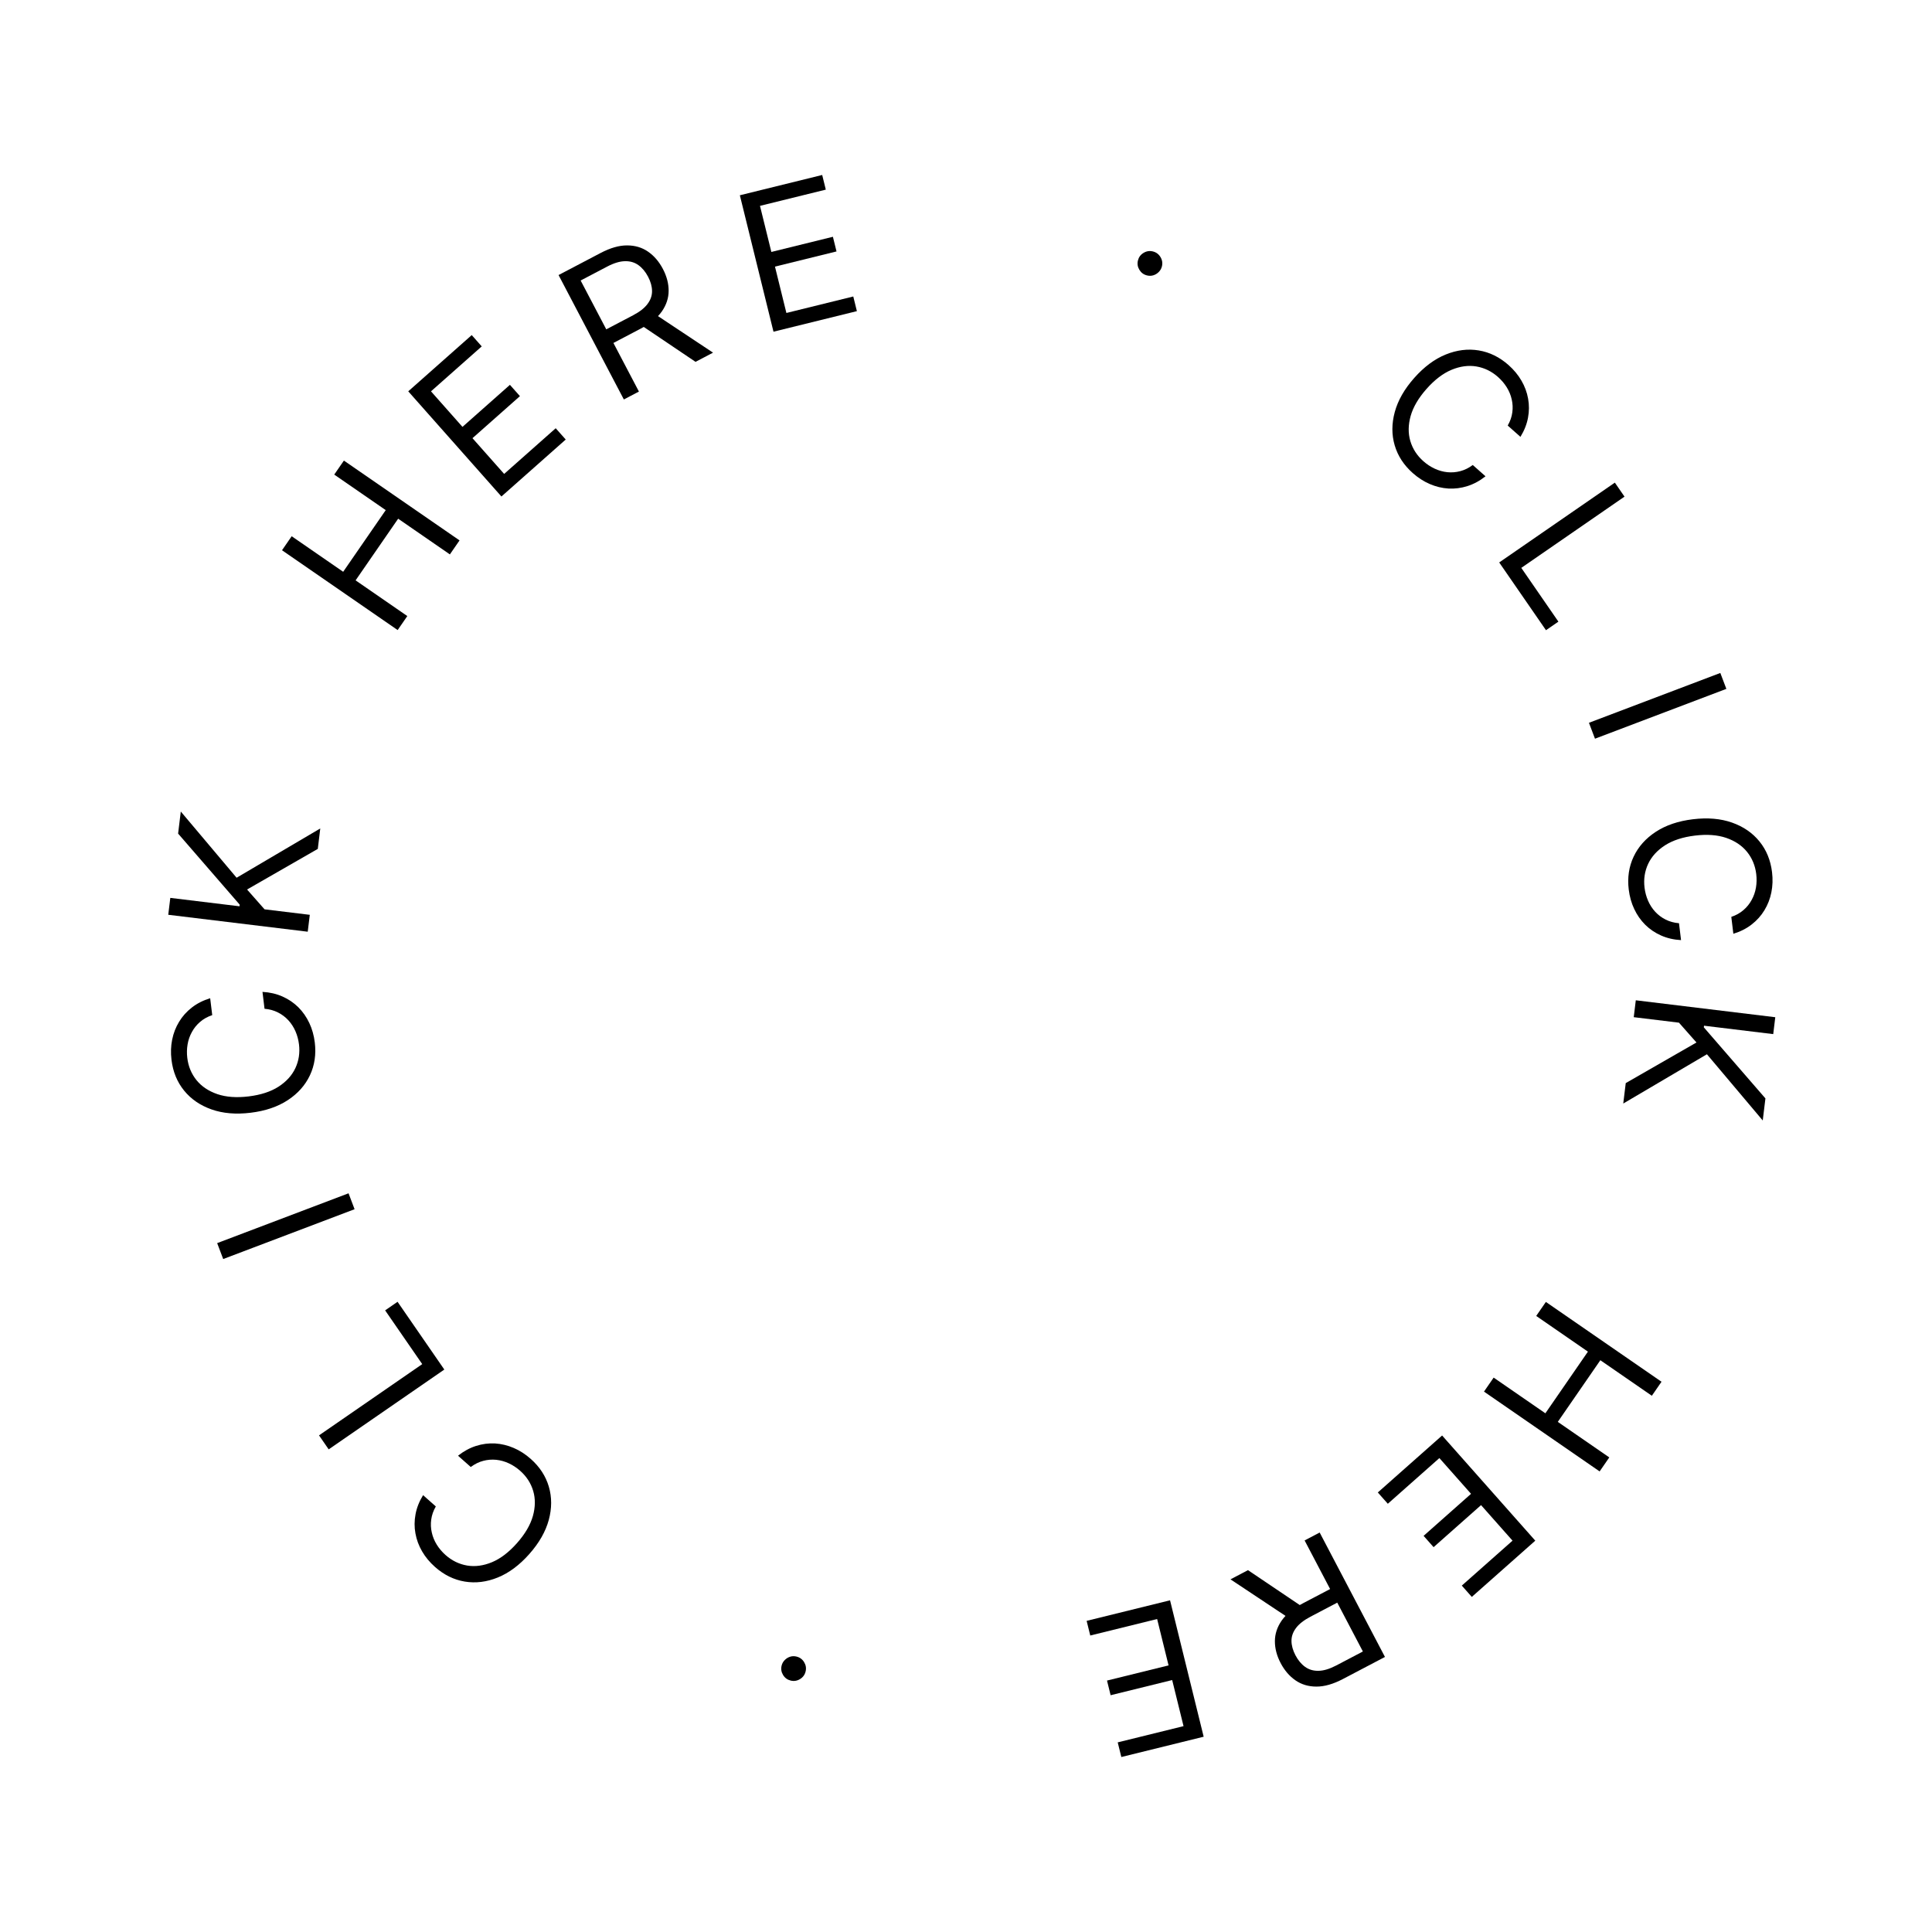 <svg width="300" height="300" viewBox="0 0 300 300" fill="none" xmlns="http://www.w3.org/2000/svg">
<g clip-path="url(#clip0_1_121)">
<path d="M178.101 42.767C177.591 42.641 177.198 42.35 176.922 41.895C176.647 41.439 176.572 40.956 176.698 40.446C176.824 39.936 177.114 39.543 177.57 39.268C178.026 38.992 178.508 38.917 179.019 39.043C179.529 39.169 179.922 39.46 180.197 39.915C180.473 40.371 180.548 40.854 180.422 41.364C180.338 41.702 180.176 41.991 179.934 42.231C179.699 42.473 179.418 42.645 179.093 42.748C178.776 42.846 178.446 42.852 178.101 42.767Z" fill="black"/>
<path d="M236.094 67.833L234.117 66.081C234.504 65.409 234.742 64.728 234.831 64.038C234.925 63.353 234.894 62.681 234.739 62.021C234.593 61.361 234.337 60.735 233.969 60.143C233.601 59.552 233.146 59.016 232.604 58.535C231.615 57.659 230.498 57.116 229.252 56.904C228.012 56.697 226.725 56.871 225.39 57.425C224.06 57.983 222.769 58.969 221.516 60.383C220.263 61.797 219.44 63.198 219.046 64.585C218.657 65.978 218.64 67.277 218.995 68.483C219.355 69.694 220.029 70.737 221.018 71.613C221.56 72.094 222.147 72.481 222.779 72.775C223.41 73.068 224.06 73.25 224.728 73.321C225.407 73.39 226.08 73.337 226.749 73.161C227.427 72.984 228.075 72.665 228.691 72.206L230.669 73.957C229.78 74.66 228.848 75.167 227.87 75.478C226.893 75.788 225.907 75.916 224.912 75.86C223.922 75.799 222.957 75.566 222.017 75.16C221.082 74.759 220.203 74.193 219.379 73.463C217.986 72.229 217.049 70.792 216.567 69.15C216.085 67.509 216.089 65.786 216.579 63.98C217.068 62.174 218.076 60.41 219.602 58.688C221.128 56.965 222.758 55.752 224.491 55.049C226.225 54.345 227.935 54.134 229.622 54.414C231.31 54.694 232.85 55.452 234.243 56.685C235.067 57.415 235.734 58.22 236.245 59.1C236.762 59.984 237.107 60.917 237.282 61.898C237.462 62.873 237.457 63.864 237.266 64.872C237.08 65.874 236.689 66.862 236.094 67.833Z" fill="black"/>
<path d="M232.796 87.337L250.752 74.943L252.253 77.117L236.226 88.18L241.987 96.527L240.059 97.858L232.796 87.337Z" fill="black"/>
<path d="M268.068 106.968L247.668 114.705L246.731 112.234L267.131 104.497L268.068 106.968Z" fill="black"/>
<path d="M269.154 144.995L268.836 142.372C269.571 142.125 270.201 141.773 270.725 141.316C271.25 140.866 271.673 140.343 271.994 139.746C272.323 139.155 272.546 138.516 272.663 137.829C272.78 137.143 272.794 136.44 272.707 135.72C272.548 134.409 272.072 133.261 271.28 132.277C270.489 131.3 269.41 130.576 268.044 130.105C266.678 129.641 265.058 129.523 263.182 129.751C261.307 129.979 259.762 130.481 258.547 131.258C257.333 132.043 256.459 133.004 255.924 134.142C255.391 135.287 255.204 136.515 255.363 137.826C255.45 138.546 255.633 139.225 255.911 139.863C256.189 140.502 256.554 141.069 257.008 141.565C257.47 142.067 258.009 142.474 258.626 142.785C259.252 143.103 259.947 143.294 260.714 143.358L261.032 145.981C259.901 145.918 258.867 145.679 257.929 145.263C256.992 144.848 256.169 144.289 255.461 143.588C254.761 142.886 254.193 142.072 253.759 141.144C253.325 140.224 253.042 139.217 252.909 138.124C252.685 136.277 252.937 134.58 253.665 133.032C254.392 131.484 255.538 130.196 257.102 129.169C258.666 128.143 260.59 127.49 262.874 127.213C265.158 126.936 267.183 127.108 268.947 127.731C270.711 128.354 272.131 129.33 273.209 130.659C274.286 131.987 274.936 133.575 275.161 135.423C275.293 136.515 275.259 137.561 275.058 138.558C274.858 139.562 274.499 140.49 273.98 141.34C273.467 142.189 272.806 142.927 271.995 143.555C271.191 144.182 270.244 144.662 269.154 144.995Z" fill="black"/>
<path d="M254.005 155.324L275.664 157.954L275.346 160.577L264.601 159.272L264.57 159.526L274.134 170.56L273.718 173.987L265.05 163.705L252.058 171.357L252.444 168.184L263.426 161.877L260.709 158.8L253.687 157.947L254.005 155.324Z" fill="black"/>
<path d="M240.043 202.164L257.999 214.558L256.498 216.733L248.502 211.214L241.894 220.788L249.89 226.307L248.389 228.481L230.433 216.087L231.934 213.913L239.965 219.456L246.573 209.882L238.542 204.339L240.043 202.164Z" fill="black"/>
<path d="M223.93 222.904L238.398 239.235L228.542 247.967L226.987 246.212L234.866 239.233L229.977 233.714L222.609 240.242L221.055 238.488L228.423 231.96L223.506 226.41L215.5 233.503L213.946 231.749L223.93 222.904Z" fill="black"/>
<path d="M204.918 237.971L215.057 257.29L208.53 260.716C207.02 261.508 205.646 261.9 204.407 261.893C203.171 261.892 202.086 261.567 201.152 260.918C200.218 260.27 199.452 259.376 198.855 258.238C198.258 257.1 197.961 255.968 197.964 254.843C197.967 253.719 198.318 252.652 199.016 251.644C199.717 250.642 200.817 249.749 202.313 248.963L207.596 246.191L208.705 248.304L203.498 251.037C202.466 251.578 201.715 252.165 201.245 252.796C200.768 253.432 200.534 254.1 200.541 254.802C200.546 255.514 200.751 256.256 201.157 257.03C201.563 257.803 202.062 258.403 202.655 258.83C203.248 259.257 203.945 259.461 204.745 259.442C205.548 259.429 206.472 259.149 207.516 258.601L211.629 256.442L202.579 239.199L204.918 237.971ZM200.379 251.422L191.07 245.239L193.787 243.813L203.021 250.036L200.379 251.422Z" fill="black"/>
<path d="M181.684 248.494L186.905 269.678L174.12 272.829L173.559 270.554L183.779 268.035L182.015 260.877L172.457 263.233L171.896 260.957L181.454 258.601L179.679 251.402L169.294 253.962L168.733 251.686L181.684 248.494Z" fill="black"/>
<path d="M123.689 257.233C124.2 257.359 124.593 257.65 124.868 258.105C125.143 258.561 125.218 259.044 125.092 259.554C124.967 260.064 124.676 260.457 124.22 260.732C123.765 261.008 123.282 261.083 122.772 260.957C122.261 260.831 121.868 260.54 121.593 260.085C121.318 259.629 121.243 259.146 121.369 258.636C121.452 258.298 121.615 258.009 121.857 257.769C122.092 257.527 122.372 257.355 122.697 257.252C123.014 257.154 123.345 257.148 123.689 257.233Z" fill="black"/>
<path d="M65.696 232.167L67.674 233.919C67.287 234.591 67.049 235.272 66.96 235.962C66.865 236.647 66.896 237.319 67.052 237.979C67.197 238.639 67.454 239.265 67.822 239.857C68.189 240.448 68.645 240.984 69.187 241.465C70.176 242.341 71.293 242.884 72.538 243.096C73.778 243.302 75.066 243.129 76.401 242.575C77.731 242.017 79.022 241.031 80.275 239.617C81.527 238.202 82.351 236.802 82.745 235.414C83.134 234.022 83.151 232.723 82.796 231.517C82.436 230.306 81.761 229.263 80.773 228.387C80.23 227.907 79.644 227.519 79.012 227.226C78.38 226.932 77.73 226.75 77.062 226.679C76.383 226.61 75.71 226.663 75.041 226.839C74.363 227.016 73.716 227.335 73.099 227.794L71.122 226.042C72.01 225.34 72.943 224.833 73.92 224.522C74.898 224.212 75.884 224.084 76.878 224.14C77.868 224.201 78.833 224.434 79.773 224.84C80.708 225.241 81.588 225.807 82.412 226.537C83.804 227.771 84.742 229.208 85.223 230.85C85.705 232.491 85.701 234.214 85.212 236.02C84.722 237.826 83.714 239.59 82.188 241.312C80.662 243.034 79.033 244.247 77.299 244.951C75.566 245.655 73.855 245.866 72.168 245.586C70.481 245.306 68.941 244.549 67.548 243.315C66.724 242.585 66.056 241.78 65.545 240.9C65.029 240.016 64.683 239.083 64.508 238.102C64.328 237.127 64.334 236.136 64.525 235.128C64.71 234.126 65.101 233.138 65.696 232.167Z" fill="black"/>
<path d="M68.994 212.663L51.038 225.057L49.537 222.883L65.564 211.82L59.803 203.473L61.732 202.142L68.994 212.663Z" fill="black"/>
<path d="M33.722 193.032L54.122 185.295L55.059 187.766L34.659 195.503L33.722 193.032Z" fill="black"/>
<path d="M32.636 155.005L32.955 157.628C32.219 157.875 31.589 158.227 31.065 158.684C30.541 159.134 30.118 159.657 29.797 160.254C29.468 160.845 29.245 161.484 29.128 162.171C29.011 162.857 28.996 163.56 29.083 164.28C29.243 165.591 29.718 166.739 30.51 167.723C31.301 168.7 32.38 169.424 33.747 169.895C35.112 170.359 36.733 170.477 38.608 170.249C40.483 170.021 42.029 169.519 43.244 168.742C44.458 167.957 45.332 166.996 45.866 165.858C46.4 164.713 46.587 163.485 46.428 162.174C46.34 161.454 46.158 160.775 45.88 160.137C45.602 159.498 45.236 158.931 44.782 158.435C44.321 157.933 43.781 157.526 43.164 157.215C42.539 156.897 41.843 156.706 41.077 156.642L40.758 154.019C41.889 154.082 42.924 154.321 43.861 154.737C44.799 155.152 45.621 155.711 46.329 156.412C47.029 157.114 47.597 157.928 48.032 158.856C48.465 159.776 48.748 160.783 48.881 161.876C49.105 163.723 48.854 165.42 48.126 166.968C47.398 168.516 46.252 169.804 44.688 170.831C43.125 171.857 41.201 172.51 38.916 172.787C36.632 173.064 34.608 172.892 32.844 172.269C31.08 171.646 29.659 170.67 28.582 169.341C27.505 168.013 26.854 166.425 26.63 164.577C26.497 163.485 26.531 162.439 26.732 161.442C26.932 160.438 27.292 159.51 27.811 158.66C28.323 157.811 28.985 157.073 29.795 156.445C30.599 155.818 31.546 155.338 32.636 155.005Z" fill="black"/>
<path d="M47.785 144.676L26.126 142.046L26.445 139.423L37.19 140.728L37.22 140.474L27.657 129.44L28.073 126.013L36.74 136.295L49.732 128.643L49.347 131.816L38.364 138.123L41.081 141.2L48.104 142.053L47.785 144.676Z" fill="black"/>
<path d="M61.747 97.836L43.791 85.442L45.292 83.267L53.288 88.787L59.897 79.212L51.901 73.693L53.401 71.519L71.358 83.913L69.857 86.087L61.826 80.544L55.217 90.118L63.248 95.661L61.747 97.836Z" fill="black"/>
<path d="M77.861 77.096L63.393 60.765L73.249 52.033L74.803 53.788L66.924 60.767L71.813 66.285L79.181 59.758L80.736 61.512L73.367 68.04L78.284 73.59L86.29 66.497L87.845 68.251L77.861 77.096Z" fill="black"/>
<path d="M96.872 62.029L86.733 42.71L93.261 39.284C94.77 38.492 96.144 38.099 97.383 38.107C98.619 38.108 99.704 38.433 100.638 39.082C101.572 39.73 102.338 40.624 102.935 41.762C103.533 42.901 103.83 44.032 103.826 45.157C103.823 46.281 103.472 47.348 102.774 48.356C102.073 49.358 100.974 50.251 99.477 51.037L94.195 53.809L93.086 51.696L98.293 48.963C99.324 48.422 100.075 47.836 100.545 47.203C101.022 46.568 101.257 45.9 101.249 45.198C101.245 44.486 101.04 43.744 100.634 42.97C100.228 42.197 99.728 41.597 99.135 41.17C98.542 40.743 97.846 40.539 97.046 40.558C96.242 40.571 95.318 40.851 94.274 41.399L90.162 43.557L99.212 60.801L96.872 62.029ZM101.411 48.578L110.72 54.761L108.003 56.187L98.77 49.964L101.411 48.578Z" fill="black"/>
<path d="M120.107 51.506L114.885 30.322L127.67 27.171L128.231 29.446L118.011 31.965L119.776 39.123L129.333 36.767L129.894 39.043L120.337 41.399L122.111 48.598L132.496 46.038L133.057 48.314L120.107 51.506Z" fill="black"/>
</g>
<defs>
<clipPath id="clip0_1_121">
<rect width="300" height="300" fill="white"/>
</clipPath>
</defs>
</svg>
